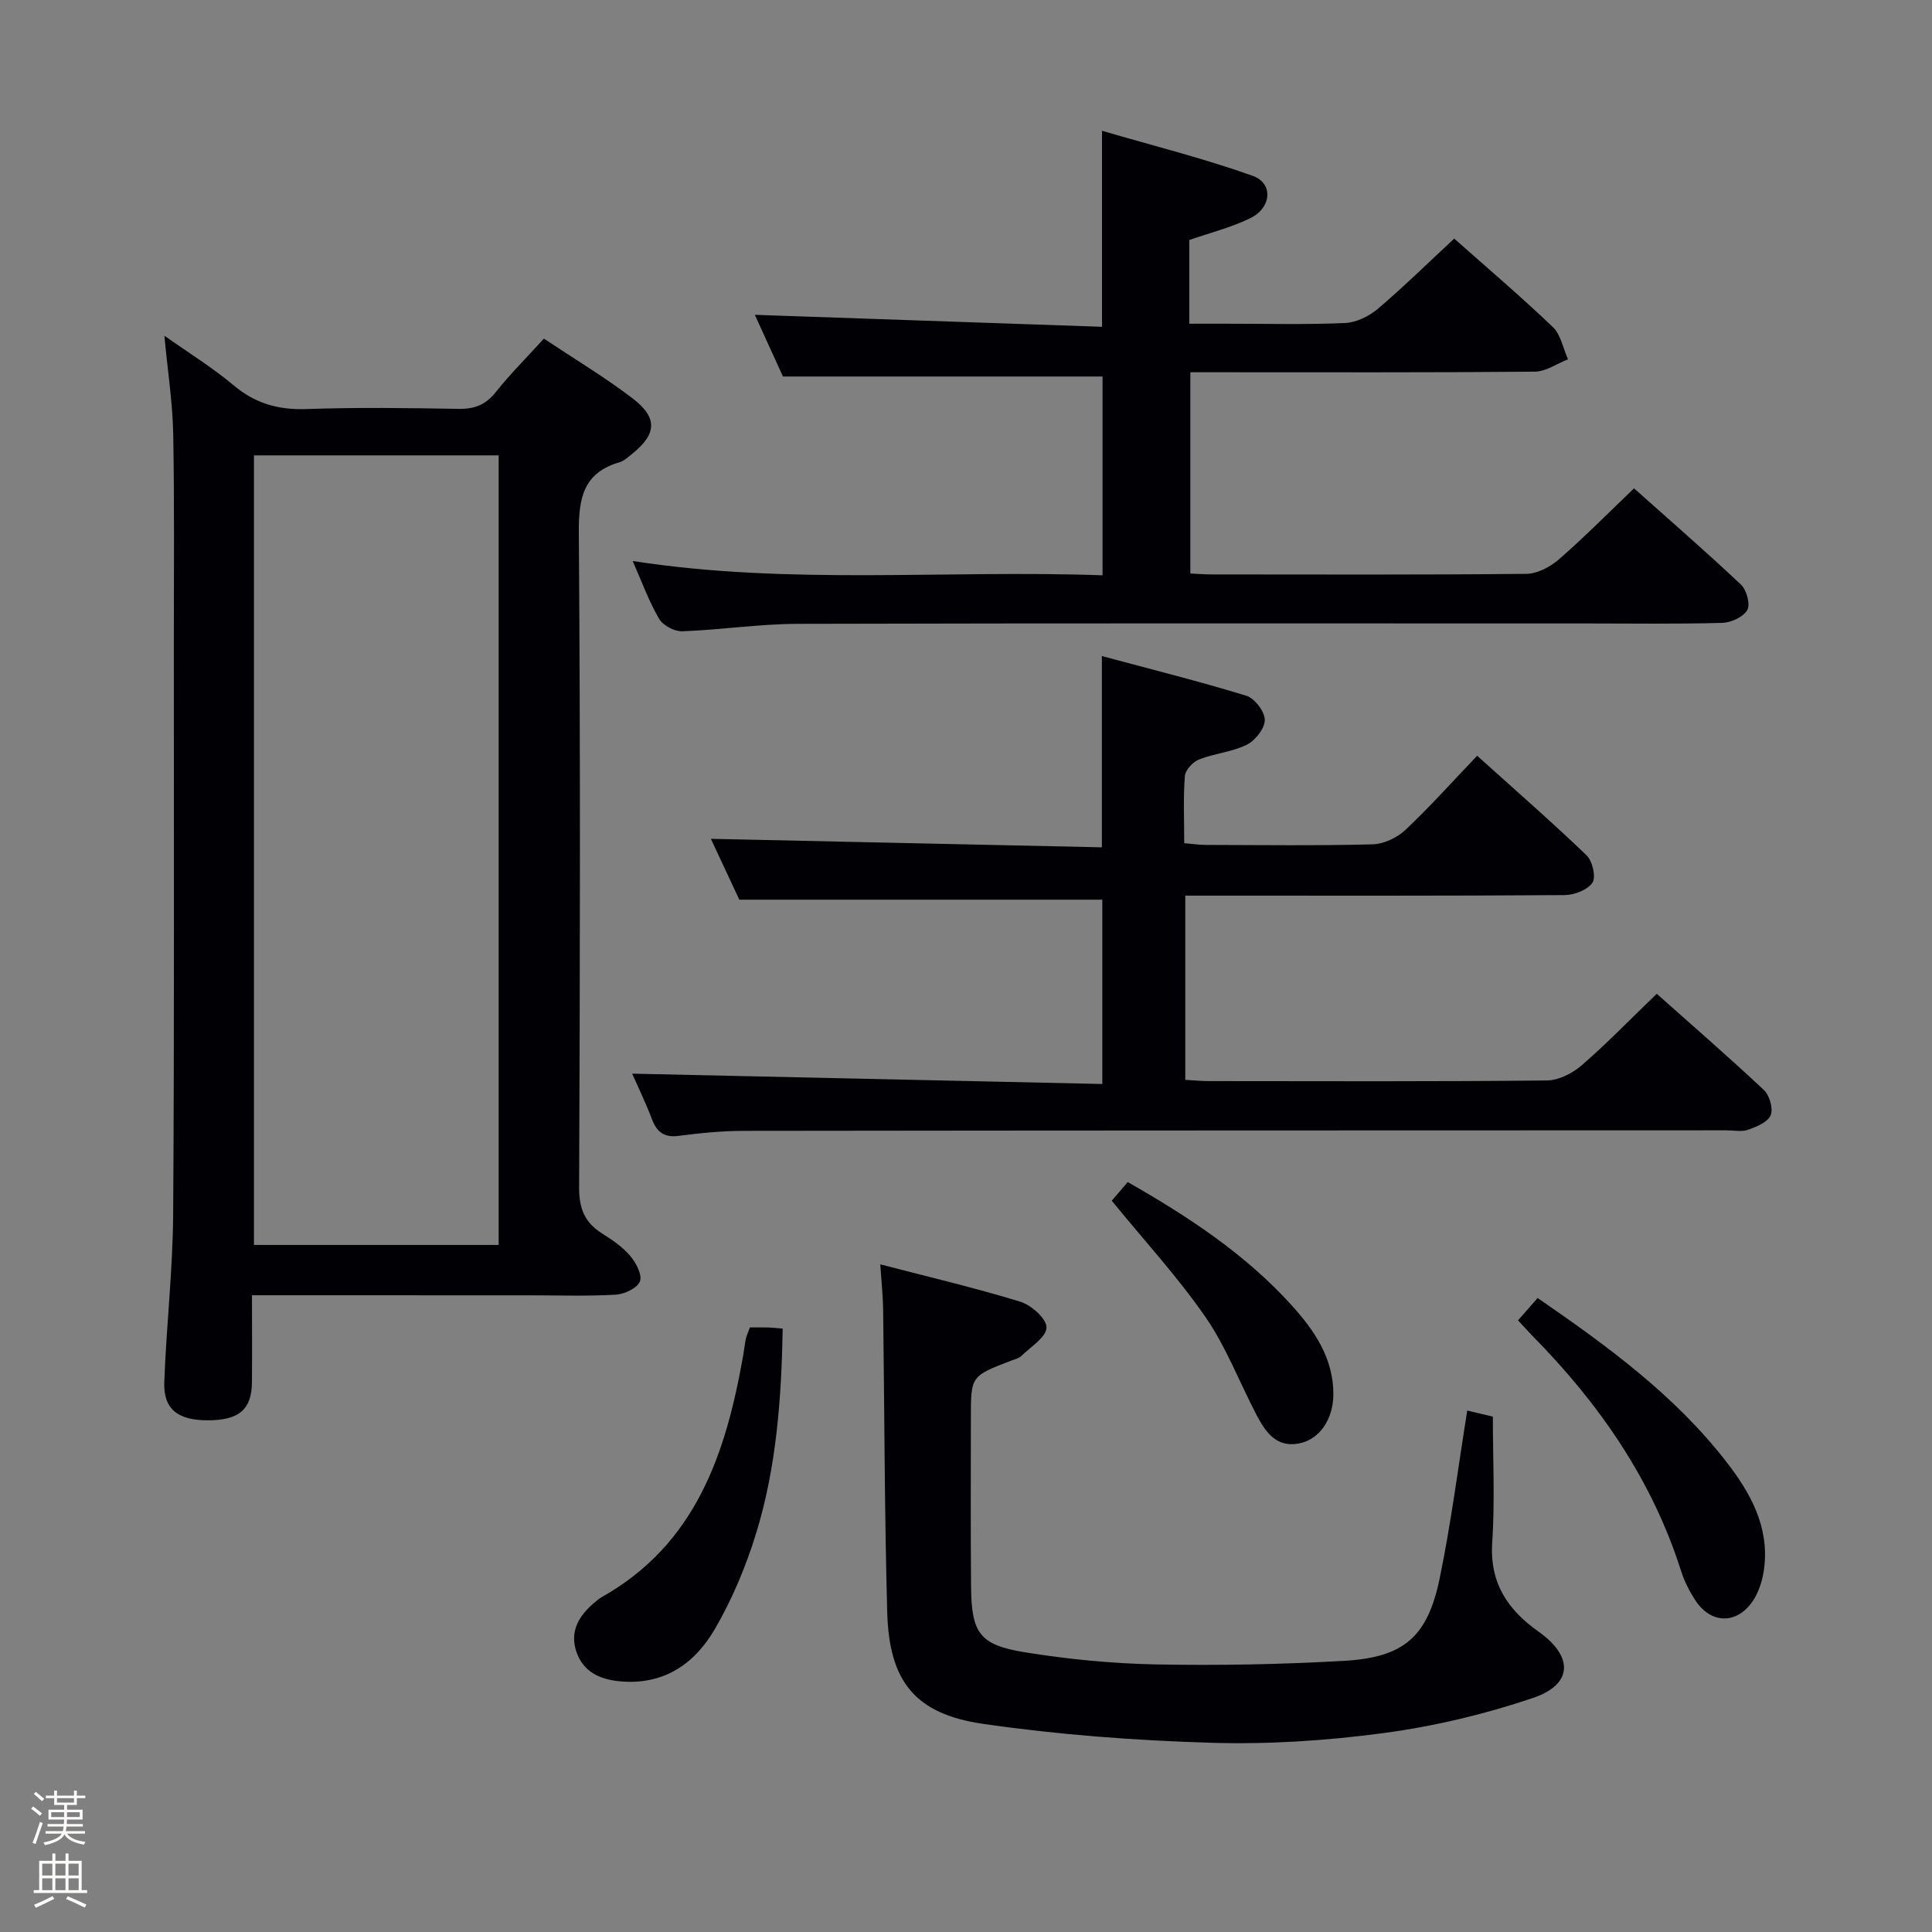 <svg enable-background="new 0 0 400 400" viewBox="0 0 400 400" xmlns="http://www.w3.org/2000/svg"><rect x="0" y="0" width="400" height="400" fill="#808080" stroke="none"/><path d="m6.44 374.46.42-.45c.65.47 1.27.95 1.85 1.44l-.45.49c-.65-.56-1.25-1.06-1.82-1.48m.93 7.33-.63-.26c.55-1.36 1.05-2.8 1.52-4.33.19.1.38.19.59.27-.46 1.29-.95 2.73-1.48 4.32m-.38-10.38.44-.42c.43.34 1.01.82 1.74 1.44l-.49.49c-.53-.51-1.09-1.01-1.69-1.51m2.5.35h1.72v-1.04h.59v1.04h3.52v-1.04h.59v1.04h1.75v.53h-1.75v1.42h-2.03v.97h3.22v2.03h-3.24c0 .35-.01.66-.03.93h3.32v.53h-3.37c-.03.27-.08.58-.15.94h3.96v.53h-3.71c.67.92 1.93 1.48 3.79 1.68-.13.24-.23.44-.29.59-2.13-.38-3.48-1.08-4.04-2.12-.43.97-1.77 1.72-4.03 2.23-.09-.19-.2-.37-.33-.55 2.1-.42 3.37-1.03 3.81-1.83h-3.36v-.53h3.58c.08-.29.13-.61.16-.94h-3.33v-.53h3.39c.02-.27.04-.58.04-.93h-3.23v-2.03h3.25v-.97h-2.07v-1.42h-1.73zm1.12 3.44v1h2.65c.01-.3.02-.44.01-.4v-.25-.35zm1.19-2h3.52v-.91h-3.52zm4.71 2h-2.63v.59c0 .15-.01.28-.01.4h2.64z" fill="#fcfbfa"/><path d="m13.56 383.74h.63v1.52h2.72v6.07h1.13v.6h-11.06v-.6h1.13v-6.07h2.73v-1.52h.63v1.52h2.1v-1.52zm-2.69 8.83.38.56c-1.24.63-2.53 1.25-3.85 1.85-.1-.21-.21-.42-.34-.63 1.36-.55 2.63-1.15 3.81-1.78m-2.13-4.27h2.1v-2.45h-2.1zm0 3.04h2.1v-2.46h-2.1zm2.72-3.04h2.1v-2.45h-2.1zm0 3.04h2.1v-2.46h-2.1zm6.07 3.6c-1.41-.71-2.7-1.3-3.86-1.78l.35-.56c1.45.62 2.75 1.19 3.88 1.72zm-1.25-9.09h-2.1v2.45h2.1zm-2.09 5.49h2.1v-2.46h-2.1z" fill="#fcfbfa"/><g fill="#010105"><path d="m52.17 268.17c0 6.45.05 12.24-.01 18.03-.06 5.63-2.66 7.83-9.07 7.86-6.25.03-9.28-2.3-9.08-7.9.43-11.63 1.77-23.24 1.84-34.86.26-39.33.13-78.66.14-117.99 0-14.5.14-29-.13-43.5-.12-6.43-1.13-12.84-1.83-20.31 5.16 3.65 10.02 6.64 14.33 10.27 4.49 3.78 9.27 5.12 15.09 4.92 10.49-.37 21-.22 31.49-.04 3.29.06 5.61-.84 7.7-3.46 2.99-3.76 6.41-7.17 9.97-11.08 6.23 4.15 12.51 7.91 18.3 12.32 5.35 4.08 5.08 7.45-.1 11.59-.78.62-1.57 1.39-2.47 1.66-7.61 2.19-8.56 7.48-8.5 14.69.34 45.16.25 90.33.06 135.49-.02 4.35 1.15 7.24 4.73 9.5 2.1 1.32 4.25 2.79 5.84 4.65 1.21 1.42 2.54 3.94 2.02 5.29-.53 1.39-3.19 2.64-4.98 2.75-5.98.34-11.99.13-17.99.13-18.84-.01-37.66-.01-57.35-.01zm51.07-173.89c-17.04 0-33.8 0-50.66 0v163.47h50.66c0-54.59 0-108.98 0-163.47z"/><path d="m130.88 222.29c32.56.72 64.75 1.43 97.34 2.14 0-13.43 0-25.83 0-38.16-24.96 0-49.82 0-75.15 0-1.78-3.8-3.87-8.28-5.89-12.6 26.97.59 53.78 1.17 80.95 1.76 0-13.34 0-25.88 0-39.6 10.01 2.69 20.03 5.19 29.89 8.21 1.72.53 3.82 3.25 3.84 4.98.03 1.75-1.94 4.28-3.69 5.15-3.05 1.52-6.69 1.8-9.9 3.06-1.28.5-2.85 2.17-2.95 3.42-.36 4.46-.14 8.96-.14 13.92 1.66.14 3.08.36 4.5.36 11.5.03 23 .18 34.49-.12 2.32-.06 5.08-1.36 6.8-2.98 5.07-4.77 9.72-9.99 14.86-15.36 7.73 6.97 15.35 13.61 22.64 20.6 1.23 1.18 2.01 4.5 1.23 5.67-.99 1.51-3.76 2.56-5.77 2.58-24.16.17-48.32.11-72.48.11-1.94 0-3.89 0-6.05 0v38.14c1.65.09 3.24.26 4.83.26 23.33.02 46.65.11 69.98-.13 2.45-.02 5.32-1.46 7.24-3.12 5.28-4.57 10.15-9.62 15.56-14.83 7.19 6.4 14.81 13.01 22.17 19.91 1.18 1.11 1.98 3.86 1.42 5.23-.58 1.43-2.91 2.39-4.67 3.01-1.33.48-2.97.12-4.47.12-67.81.02-135.63.02-203.44.11-4.47.01-8.97.44-13.42 1.03-3.06.41-4.59-.72-5.63-3.46-1.28-3.4-2.88-6.66-4.09-9.41z"/><path d="m301.08 49.4c6.56 5.82 13.67 11.87 20.4 18.29 1.67 1.59 2.14 4.43 3.16 6.7-2.29.89-4.58 2.54-6.88 2.56-21.83.2-43.65.12-65.48.12-1.82 0-3.63 0-5.83 0v41.67c1.39.06 2.97.19 4.56.19 21.66.01 43.32.1 64.98-.12 2.28-.02 4.94-1.42 6.73-2.97 5.27-4.58 10.18-9.56 15.59-14.73 7.14 6.37 14.79 13 22.15 19.94 1.16 1.1 1.96 4.08 1.29 5.26-.82 1.44-3.35 2.6-5.17 2.65-9.32.26-18.66.12-27.99.12-54.49 0-108.97-.07-163.46.08-7.95.02-15.9 1.25-23.86 1.54-1.62.06-4.02-1.2-4.81-2.58-2.14-3.67-3.6-7.74-5.47-11.97 32.5 5.04 64.77 1.8 97.28 2.96 0-14.2 0-27.78 0-41.16-21.89 0-43.59 0-66.17 0-1.73-3.79-3.91-8.58-5.82-12.77 23.82.82 47.67 1.64 71.88 2.48 0-13.64 0-26.36 0-40.58 10.58 3.09 21.06 5.71 31.19 9.32 4.31 1.54 3.94 6.6-.47 8.76-3.95 1.94-8.32 3.02-12.64 4.53v17.33h7.71c8.16 0 16.34.21 24.49-.14 2.33-.1 4.98-1.38 6.8-2.92 5.32-4.52 10.31-9.43 15.84-14.56z"/><path d="m182.25 261.77c9.91 2.58 19.56 4.84 29.01 7.74 2.27.7 5.44 3.53 5.41 5.34-.03 1.98-3.23 3.96-5.16 5.84-.56.55-1.47.75-2.25 1.05-8.25 3.18-8.25 3.18-8.25 11.82 0 11.67-.07 23.33.04 35 .09 9.51 1.73 11.99 11.04 13.51 8.99 1.46 18.14 2.35 27.24 2.53 12.97.25 25.97 0 38.92-.74 12.41-.7 17.31-4.95 19.82-17.08 2.35-11.35 3.8-22.88 5.71-34.74 1.52.36 3.35.79 5.3 1.26 0 8.84.44 17.49-.13 26.08-.55 8.38 3.21 13.91 9.59 18.43 7.27 5.15 7.15 10.93-1.17 13.74-9.99 3.38-20.44 5.86-30.89 7.26-11.83 1.59-23.9 2.37-35.82 2.01-15.73-.47-31.53-1.66-47.1-3.91-14.13-2.04-19.48-8.82-19.87-23.09-.57-20.97-.57-41.96-.85-62.94-.05-2.67-.34-5.32-.59-9.11z"/><path d="m155.26 274.83c1.51 0 2.66-.02 3.81.01.81.02 1.61.12 2.98.23-.26 14.41-1.28 28.6-5.47 42.28-2.11 6.9-4.98 13.74-8.6 19.97-4.22 7.25-10.74 11.69-19.82 10.76-4.12-.42-7.44-2.02-8.83-6.12-1.41-4.19.51-7.41 3.64-10.07.51-.43 1.01-.89 1.58-1.21 19.56-10.98 25.75-29.78 29.33-50.11.2-1.14.31-2.3.55-3.43.14-.64.44-1.25.83-2.31z"/><path d="m314.29 273.36c1.35-1.54 2.63-2.99 4.06-4.62 14.51 9.99 28.46 20.17 39.18 34.05 4.96 6.42 8.82 13.42 7.71 21.97-.31 2.38-1.1 4.97-2.47 6.9-3.37 4.78-8.73 4.48-11.86-.47-1.15-1.81-2.18-3.78-2.82-5.81-6.01-18.99-17.01-34.81-30.85-48.84-.92-.94-1.8-1.94-2.95-3.18z"/><path d="m230.18 248.6c.89-1.05 2.05-2.41 3.3-3.87 12.57 7.17 24.34 14.91 33.92 25.49 4.71 5.21 8.69 10.97 8.66 18.48-.02 5.13-2.86 9.35-7.15 10.16-4.71.89-6.92-2.43-8.75-5.9-3.54-6.75-6.27-14.03-10.56-20.25-5.72-8.29-12.61-15.76-19.42-24.11z"/></g></svg>